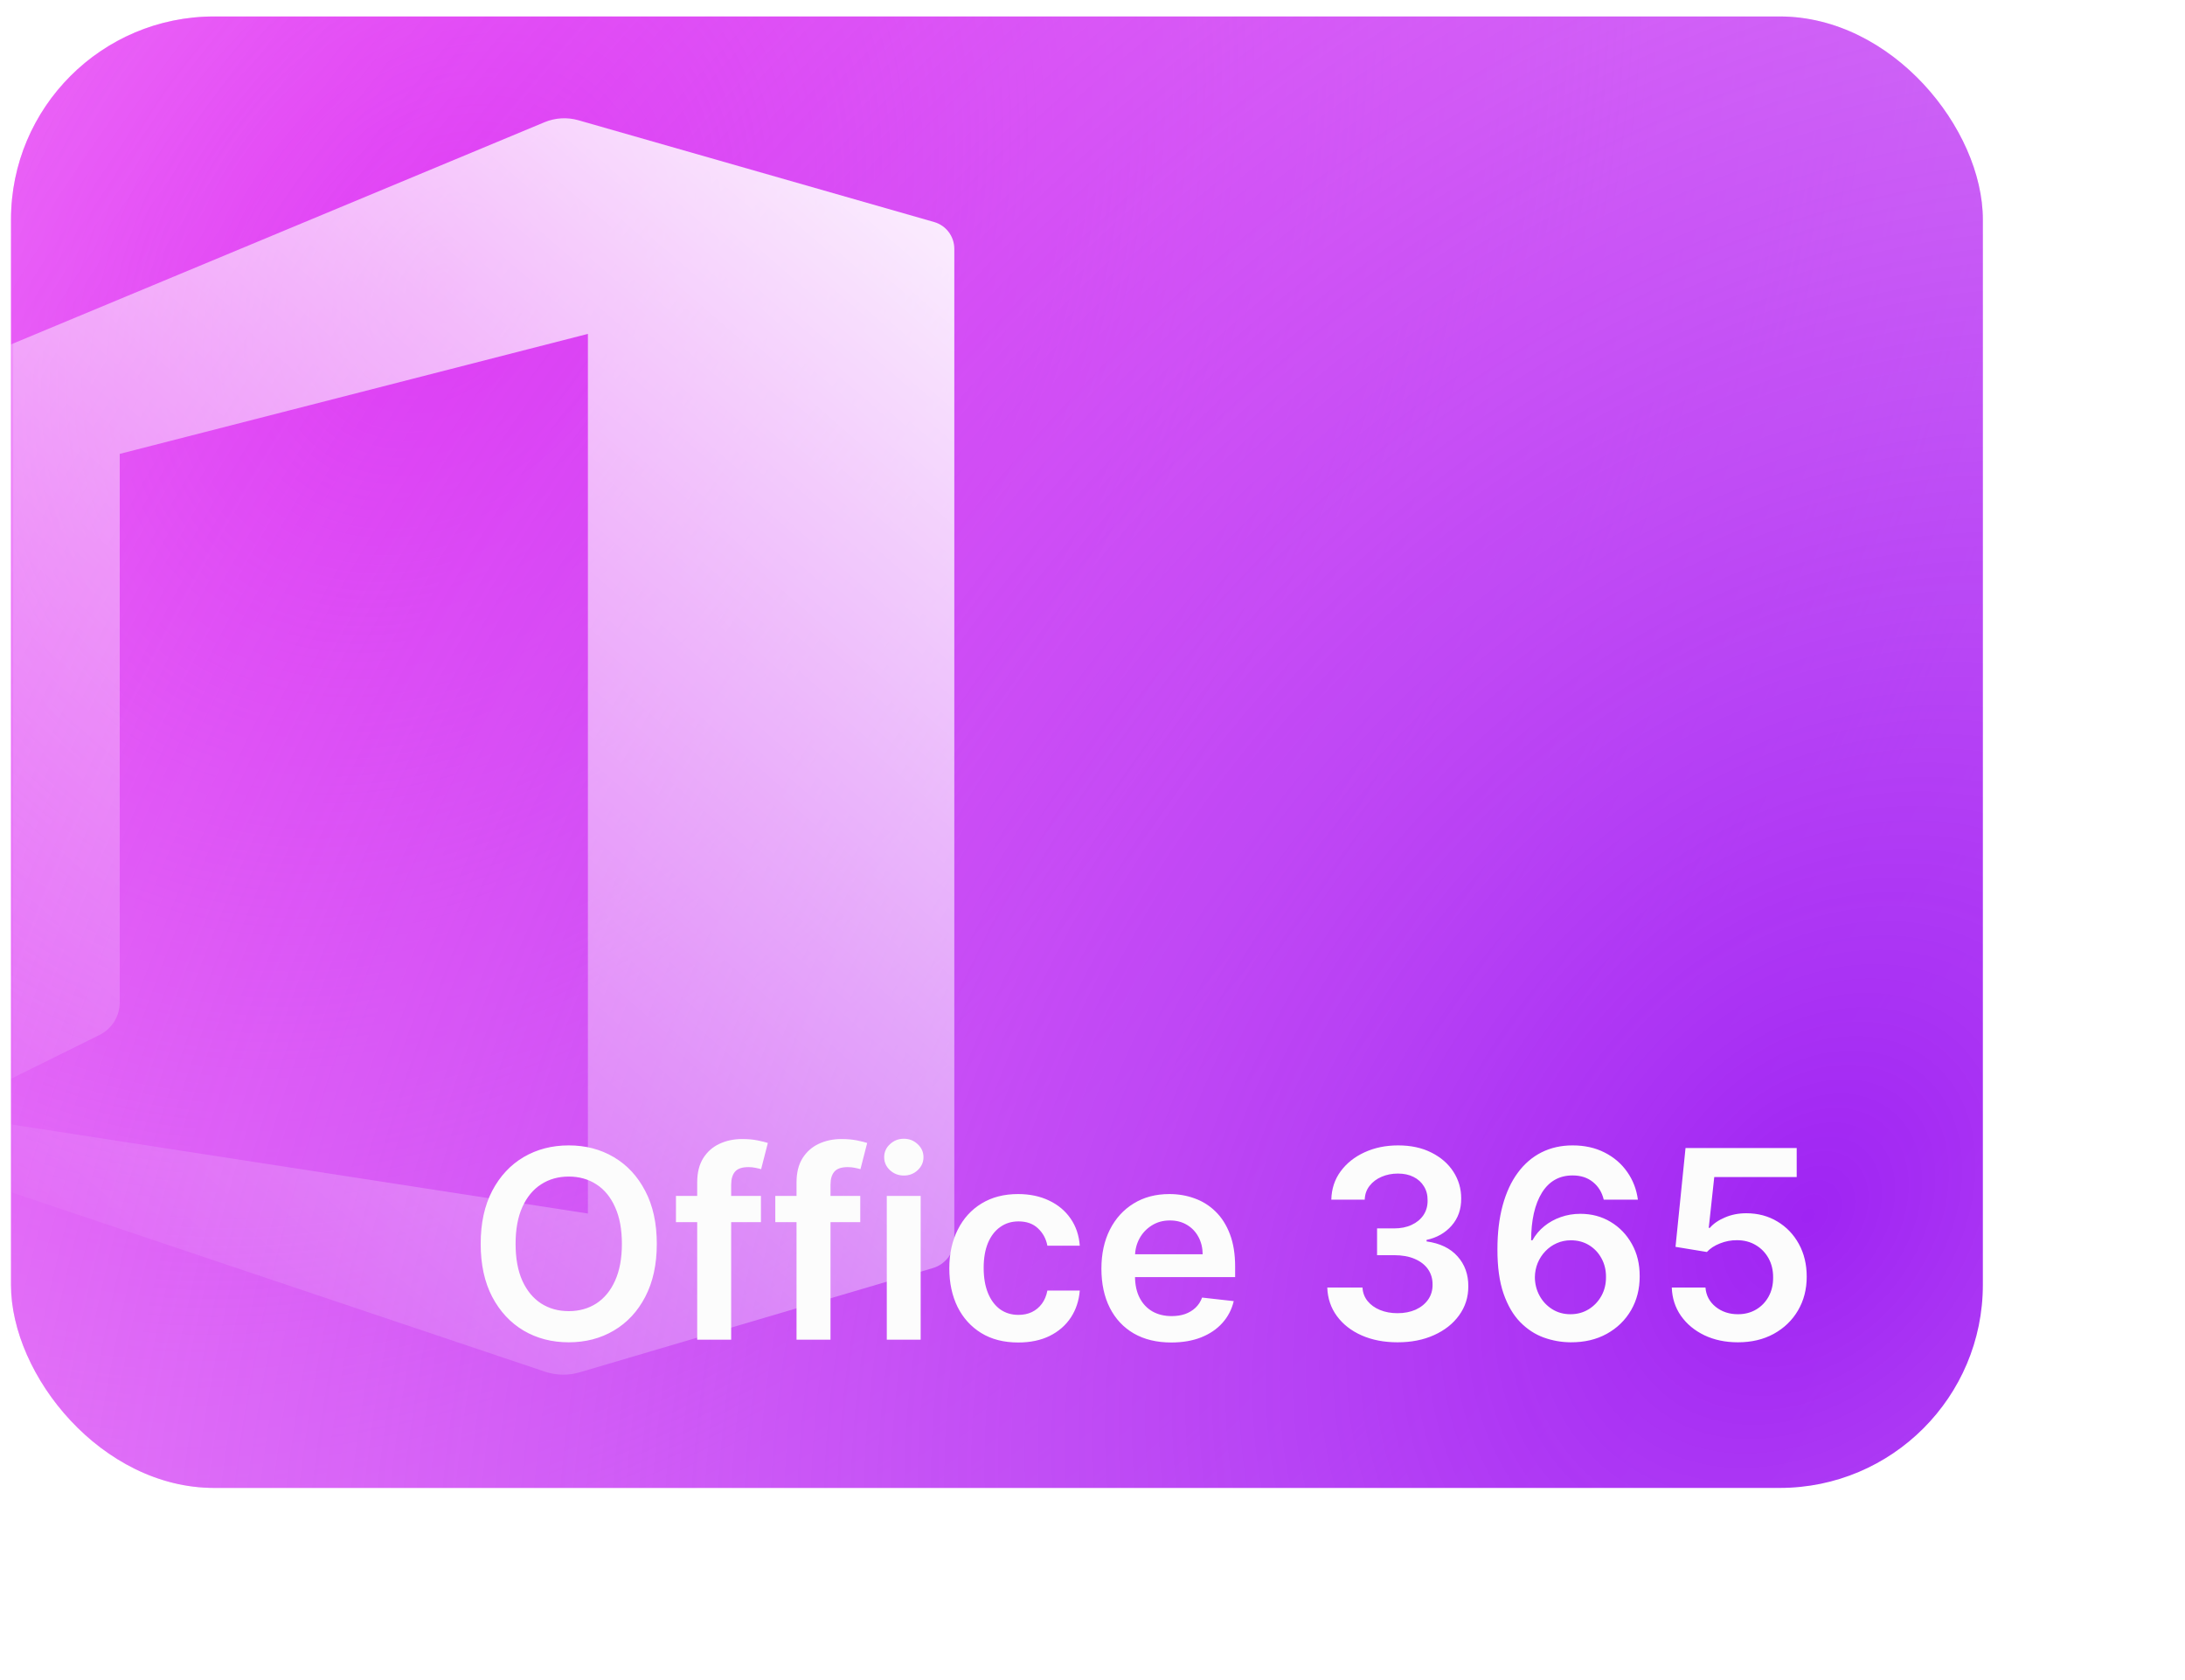 <svg width="398" height="306" viewBox="0 0 398 306" fill="none" xmlns="http://www.w3.org/2000/svg">
<g filter="url(#filter0_d_139_70)">
<rect x="2" y="3" width="359.18" height="268" rx="37" fill="white"/>
</g>
<rect x="2" y="3" width="359.18" height="268" rx="37" fill="url(#paint0_radial_139_70)"/>
<rect x="2" y="3" width="359.18" height="268" rx="37" fill="url(#paint1_radial_139_70)"/>
<mask id="mask0_139_70" style="mask-type:alpha" maskUnits="userSpaceOnUse" x="2" y="3" width="360" height="268">
<rect x="2" y="3" width="359.18" height="268" rx="37" fill="white"/>
</mask>
<g mask="url(#mask0_139_70)">
<path d="M-16.829 74.731C-16.829 72.21 -15.313 69.936 -12.985 68.966L99.183 22.26C101.143 21.444 103.32 21.318 105.361 21.902L170.15 40.438C172.327 41.061 173.828 43.051 173.828 45.316V225.721C173.828 228.143 172.233 230.276 169.91 230.961L105.593 249.94C103.518 250.553 101.304 250.511 99.253 249.822L-13.809 211.822C-14.861 211.469 -15.709 210.68 -16.138 209.657L-16.332 209.195C-17.278 206.938 -16.357 204.332 -14.202 203.172C-13.374 202.726 -12.423 202.563 -11.494 202.706L107.088 221.024V60.81L21.81 82.666V182.559C21.81 185.082 20.379 187.386 18.118 188.505L-9.505 202.177C-12.877 203.846 -16.829 201.393 -16.829 197.63V74.731Z" fill="url(#paint2_linear_139_70)"/>
</g>
<path d="M119.636 226.545C119.636 230.307 118.932 233.528 117.523 236.21C116.125 238.881 114.216 240.926 111.795 242.347C109.386 243.767 106.653 244.477 103.597 244.477C100.54 244.477 97.801 243.767 95.381 242.347C92.972 240.915 91.062 238.864 89.653 236.193C88.256 233.511 87.557 230.295 87.557 226.545C87.557 222.784 88.256 219.568 89.653 216.898C91.062 214.216 92.972 212.165 95.381 210.744C97.801 209.324 100.54 208.614 103.597 208.614C106.653 208.614 109.386 209.324 111.795 210.744C114.216 212.165 116.125 214.216 117.523 216.898C118.932 219.568 119.636 222.784 119.636 226.545ZM113.278 226.545C113.278 223.898 112.864 221.665 112.034 219.847C111.216 218.017 110.08 216.636 108.625 215.705C107.17 214.761 105.494 214.29 103.597 214.29C101.699 214.29 100.023 214.761 98.568 215.705C97.114 216.636 95.972 218.017 95.142 219.847C94.324 221.665 93.915 223.898 93.915 226.545C93.915 229.193 94.324 231.432 95.142 233.261C95.972 235.08 97.114 236.46 98.568 237.403C100.023 238.335 101.699 238.801 103.597 238.801C105.494 238.801 107.17 238.335 108.625 237.403C110.08 236.46 111.216 235.08 112.034 233.261C112.864 231.432 113.278 229.193 113.278 226.545ZM138.604 217.818V222.591H123.126V217.818H138.604ZM126.996 244V215.347C126.996 213.585 127.359 212.119 128.087 210.949C128.825 209.778 129.814 208.903 131.053 208.324C132.291 207.744 133.666 207.455 135.178 207.455C136.246 207.455 137.195 207.54 138.024 207.71C138.854 207.881 139.467 208.034 139.865 208.17L138.638 212.943C138.376 212.864 138.047 212.784 137.649 212.705C137.251 212.614 136.808 212.568 136.32 212.568C135.172 212.568 134.359 212.847 133.882 213.403C133.416 213.949 133.183 214.733 133.183 215.756V244H126.996ZM156.697 217.818V222.591H141.22V217.818H156.697ZM145.089 244V215.347C145.089 213.585 145.453 212.119 146.18 210.949C146.919 209.778 147.908 208.903 149.146 208.324C150.385 207.744 151.76 207.455 153.271 207.455C154.339 207.455 155.288 207.54 156.118 207.71C156.947 207.881 157.561 208.034 157.959 208.17L156.732 212.943C156.47 212.864 156.141 212.784 155.743 212.705C155.345 212.614 154.902 212.568 154.413 212.568C153.266 212.568 152.453 212.847 151.976 213.403C151.51 213.949 151.277 214.733 151.277 215.756V244H145.089ZM161.53 244V217.818H167.7V244H161.53ZM164.632 214.102C163.655 214.102 162.814 213.778 162.109 213.131C161.405 212.472 161.053 211.682 161.053 210.761C161.053 209.83 161.405 209.04 162.109 208.392C162.814 207.733 163.655 207.403 164.632 207.403C165.621 207.403 166.462 207.733 167.155 208.392C167.859 209.04 168.212 209.83 168.212 210.761C168.212 211.682 167.859 212.472 167.155 213.131C166.462 213.778 165.621 214.102 164.632 214.102ZM185.466 244.511C182.852 244.511 180.608 243.938 178.733 242.79C176.869 241.642 175.432 240.057 174.42 238.034C173.42 236 172.92 233.659 172.92 231.011C172.92 228.352 173.432 226.006 174.455 223.972C175.477 221.926 176.92 220.335 178.784 219.199C180.659 218.051 182.875 217.477 185.432 217.477C187.557 217.477 189.438 217.869 191.074 218.653C192.722 219.426 194.034 220.523 195.011 221.943C195.989 223.352 196.545 225 196.682 226.886H190.784C190.545 225.625 189.977 224.574 189.08 223.733C188.193 222.881 187.006 222.455 185.517 222.455C184.256 222.455 183.148 222.795 182.193 223.477C181.239 224.148 180.494 225.114 179.96 226.375C179.438 227.636 179.176 229.148 179.176 230.909C179.176 232.693 179.438 234.227 179.96 235.511C180.483 236.784 181.216 237.767 182.159 238.46C183.114 239.142 184.233 239.483 185.517 239.483C186.426 239.483 187.239 239.312 187.955 238.972C188.682 238.619 189.29 238.114 189.778 237.455C190.267 236.795 190.602 235.994 190.784 235.051H196.682C196.534 236.903 195.989 238.545 195.045 239.977C194.102 241.398 192.818 242.511 191.193 243.318C189.568 244.114 187.659 244.511 185.466 244.511ZM213.339 244.511C210.714 244.511 208.447 243.966 206.538 242.875C204.641 241.773 203.18 240.216 202.158 238.205C201.135 236.182 200.624 233.801 200.624 231.062C200.624 228.369 201.135 226.006 202.158 223.972C203.192 221.926 204.635 220.335 206.487 219.199C208.339 218.051 210.516 217.477 213.016 217.477C214.629 217.477 216.152 217.739 217.584 218.261C219.027 218.773 220.3 219.568 221.402 220.648C222.516 221.727 223.391 223.102 224.027 224.773C224.663 226.432 224.982 228.409 224.982 230.705V232.597H203.521V228.438H219.067C219.055 227.256 218.8 226.205 218.3 225.284C217.8 224.352 217.101 223.619 216.203 223.085C215.317 222.551 214.283 222.284 213.101 222.284C211.839 222.284 210.732 222.591 209.777 223.205C208.822 223.807 208.078 224.602 207.544 225.591C207.021 226.568 206.754 227.642 206.743 228.812V232.443C206.743 233.966 207.021 235.273 207.578 236.364C208.135 237.443 208.913 238.273 209.913 238.852C210.913 239.42 212.084 239.705 213.425 239.705C214.322 239.705 215.135 239.58 215.862 239.33C216.589 239.068 217.22 238.688 217.754 238.188C218.288 237.688 218.692 237.068 218.964 236.33L224.726 236.977C224.362 238.5 223.669 239.83 222.646 240.966C221.635 242.091 220.339 242.966 218.76 243.591C217.18 244.205 215.374 244.511 213.339 244.511ZM254.568 244.477C252.114 244.477 249.932 244.057 248.023 243.216C246.125 242.375 244.625 241.205 243.523 239.705C242.42 238.205 241.835 236.472 241.767 234.506H248.176C248.233 235.449 248.545 236.273 249.114 236.977C249.682 237.67 250.438 238.21 251.381 238.597C252.324 238.983 253.381 239.176 254.551 239.176C255.801 239.176 256.909 238.96 257.875 238.528C258.841 238.085 259.597 237.472 260.142 236.688C260.688 235.903 260.955 235 260.943 233.977C260.955 232.92 260.682 231.989 260.125 231.182C259.568 230.375 258.761 229.744 257.705 229.29C256.659 228.835 255.398 228.608 253.92 228.608H250.835V223.733H253.92C255.136 223.733 256.199 223.523 257.108 223.102C258.028 222.682 258.75 222.091 259.273 221.33C259.795 220.557 260.051 219.665 260.04 218.653C260.051 217.665 259.83 216.807 259.375 216.08C258.932 215.341 258.301 214.767 257.483 214.358C256.676 213.949 255.727 213.744 254.636 213.744C253.568 213.744 252.58 213.937 251.67 214.324C250.761 214.71 250.028 215.261 249.472 215.977C248.915 216.682 248.619 217.523 248.585 218.5H242.5C242.545 216.545 243.108 214.83 244.188 213.352C245.278 211.864 246.733 210.705 248.551 209.875C250.369 209.034 252.409 208.614 254.67 208.614C257 208.614 259.023 209.051 260.739 209.926C262.466 210.79 263.801 211.955 264.744 213.42C265.688 214.886 266.159 216.506 266.159 218.278C266.17 220.244 265.591 221.892 264.42 223.222C263.261 224.551 261.739 225.42 259.852 225.83V226.102C262.307 226.443 264.188 227.352 265.494 228.83C266.813 230.295 267.466 232.119 267.455 234.301C267.455 236.256 266.898 238.006 265.784 239.551C264.682 241.085 263.159 242.29 261.216 243.165C259.284 244.04 257.068 244.477 254.568 244.477ZM286.089 244.477C284.419 244.466 282.788 244.176 281.197 243.608C279.607 243.028 278.175 242.091 276.902 240.795C275.629 239.489 274.618 237.756 273.868 235.597C273.118 233.426 272.749 230.739 272.76 227.534C272.76 224.545 273.078 221.881 273.714 219.54C274.351 217.199 275.266 215.222 276.459 213.608C277.652 211.983 279.089 210.744 280.771 209.892C282.464 209.04 284.357 208.614 286.447 208.614C288.641 208.614 290.584 209.045 292.277 209.909C293.982 210.773 295.357 211.955 296.402 213.455C297.447 214.943 298.095 216.625 298.345 218.5H292.124C291.805 217.159 291.152 216.091 290.163 215.295C289.186 214.489 287.947 214.085 286.447 214.085C284.027 214.085 282.163 215.136 280.857 217.239C279.561 219.341 278.908 222.227 278.896 225.898H279.135C279.692 224.898 280.413 224.04 281.3 223.324C282.186 222.608 283.186 222.057 284.3 221.67C285.425 221.273 286.612 221.074 287.862 221.074C289.908 221.074 291.743 221.562 293.368 222.54C295.004 223.517 296.3 224.864 297.254 226.58C298.209 228.284 298.68 230.239 298.669 232.443C298.68 234.739 298.158 236.801 297.101 238.631C296.044 240.449 294.572 241.881 292.686 242.926C290.8 243.972 288.601 244.489 286.089 244.477ZM286.055 239.364C287.294 239.364 288.402 239.062 289.379 238.46C290.357 237.858 291.129 237.045 291.697 236.023C292.266 235 292.544 233.852 292.533 232.58C292.544 231.33 292.271 230.199 291.714 229.188C291.169 228.176 290.413 227.375 289.447 226.784C288.482 226.193 287.379 225.898 286.141 225.898C285.22 225.898 284.362 226.074 283.567 226.426C282.771 226.778 282.078 227.267 281.487 227.892C280.896 228.506 280.43 229.222 280.089 230.04C279.76 230.847 279.589 231.71 279.578 232.631C279.589 233.847 279.874 234.966 280.43 235.989C280.987 237.011 281.754 237.83 282.732 238.443C283.709 239.057 284.817 239.364 286.055 239.364ZM316.567 244.477C314.294 244.477 312.26 244.051 310.464 243.199C308.669 242.335 307.243 241.153 306.186 239.653C305.141 238.153 304.584 236.437 304.516 234.506H310.652C310.766 235.937 311.385 237.108 312.51 238.017C313.635 238.915 314.987 239.364 316.567 239.364C317.805 239.364 318.908 239.08 319.874 238.511C320.839 237.943 321.601 237.153 322.158 236.142C322.714 235.131 322.987 233.977 322.976 232.682C322.987 231.364 322.709 230.193 322.141 229.17C321.572 228.148 320.794 227.347 319.805 226.767C318.817 226.176 317.68 225.881 316.396 225.881C315.351 225.869 314.322 226.062 313.311 226.46C312.3 226.858 311.499 227.381 310.908 228.028L305.197 227.091L307.021 209.091H327.271V214.375H312.254L311.249 223.631H311.453C312.101 222.869 313.016 222.239 314.197 221.739C315.379 221.227 316.675 220.972 318.084 220.972C320.197 220.972 322.084 221.472 323.743 222.472C325.402 223.46 326.709 224.824 327.663 226.562C328.618 228.301 329.095 230.29 329.095 232.528C329.095 234.835 328.561 236.892 327.493 238.699C326.436 240.494 324.964 241.909 323.078 242.943C321.203 243.966 319.033 244.477 316.567 244.477Z" fill="#FCFCFC"/>
<defs>
<filter id="filter0_d_139_70" x="0" y="0" width="397.18" height="306" filterUnits="userSpaceOnUse" color-interpolation-filters="sRGB">
<feFlood flood-opacity="0" result="BackgroundImageFix"/>
<feColorMatrix in="SourceAlpha" type="matrix" values="0 0 0 0 0 0 0 0 0 0 0 0 0 0 0 0 0 0 127 0" result="hardAlpha"/>
<feMorphology radius="3" operator="erode" in="SourceAlpha" result="effect1_dropShadow_139_70"/>
<feOffset dx="17" dy="16"/>
<feGaussianBlur stdDeviation="11"/>
<feComposite in2="hardAlpha" operator="out"/>
<feColorMatrix type="matrix" values="0 0 0 0 0.383 0 0 0 0 0.322 0 0 0 0 0.758 0 0 0 0.16 0"/>
<feBlend mode="normal" in2="BackgroundImageFix" result="effect1_dropShadow_139_70"/>
<feBlend mode="normal" in="SourceGraphic" in2="effect1_dropShadow_139_70" result="shape"/>
</filter>
<radialGradient id="paint0_radial_139_70" cx="0" cy="0" r="1" gradientUnits="userSpaceOnUse" gradientTransform="translate(80.5 52) rotate(36.295) scale(338.717 453.957)">
<stop stop-color="#EE45F5"/>
<stop offset="1" stop-color="#EE45F5" stop-opacity="0"/>
</radialGradient>
<radialGradient id="paint1_radial_139_70" cx="0" cy="0" r="1" gradientUnits="userSpaceOnUse" gradientTransform="translate(330 224) rotate(-140.181) scale(548.126 734.611)">
<stop stop-color="#9F24F3"/>
<stop offset="1" stop-color="#EE45F5" stop-opacity="0"/>
</radialGradient>
<linearGradient id="paint2_linear_139_70" x1="198.5" y1="22" x2="9" y2="239.5" gradientUnits="userSpaceOnUse">
<stop stop-color="white"/>
<stop offset="1" stop-color="white" stop-opacity="0"/>
</linearGradient>
</defs>
</svg>

